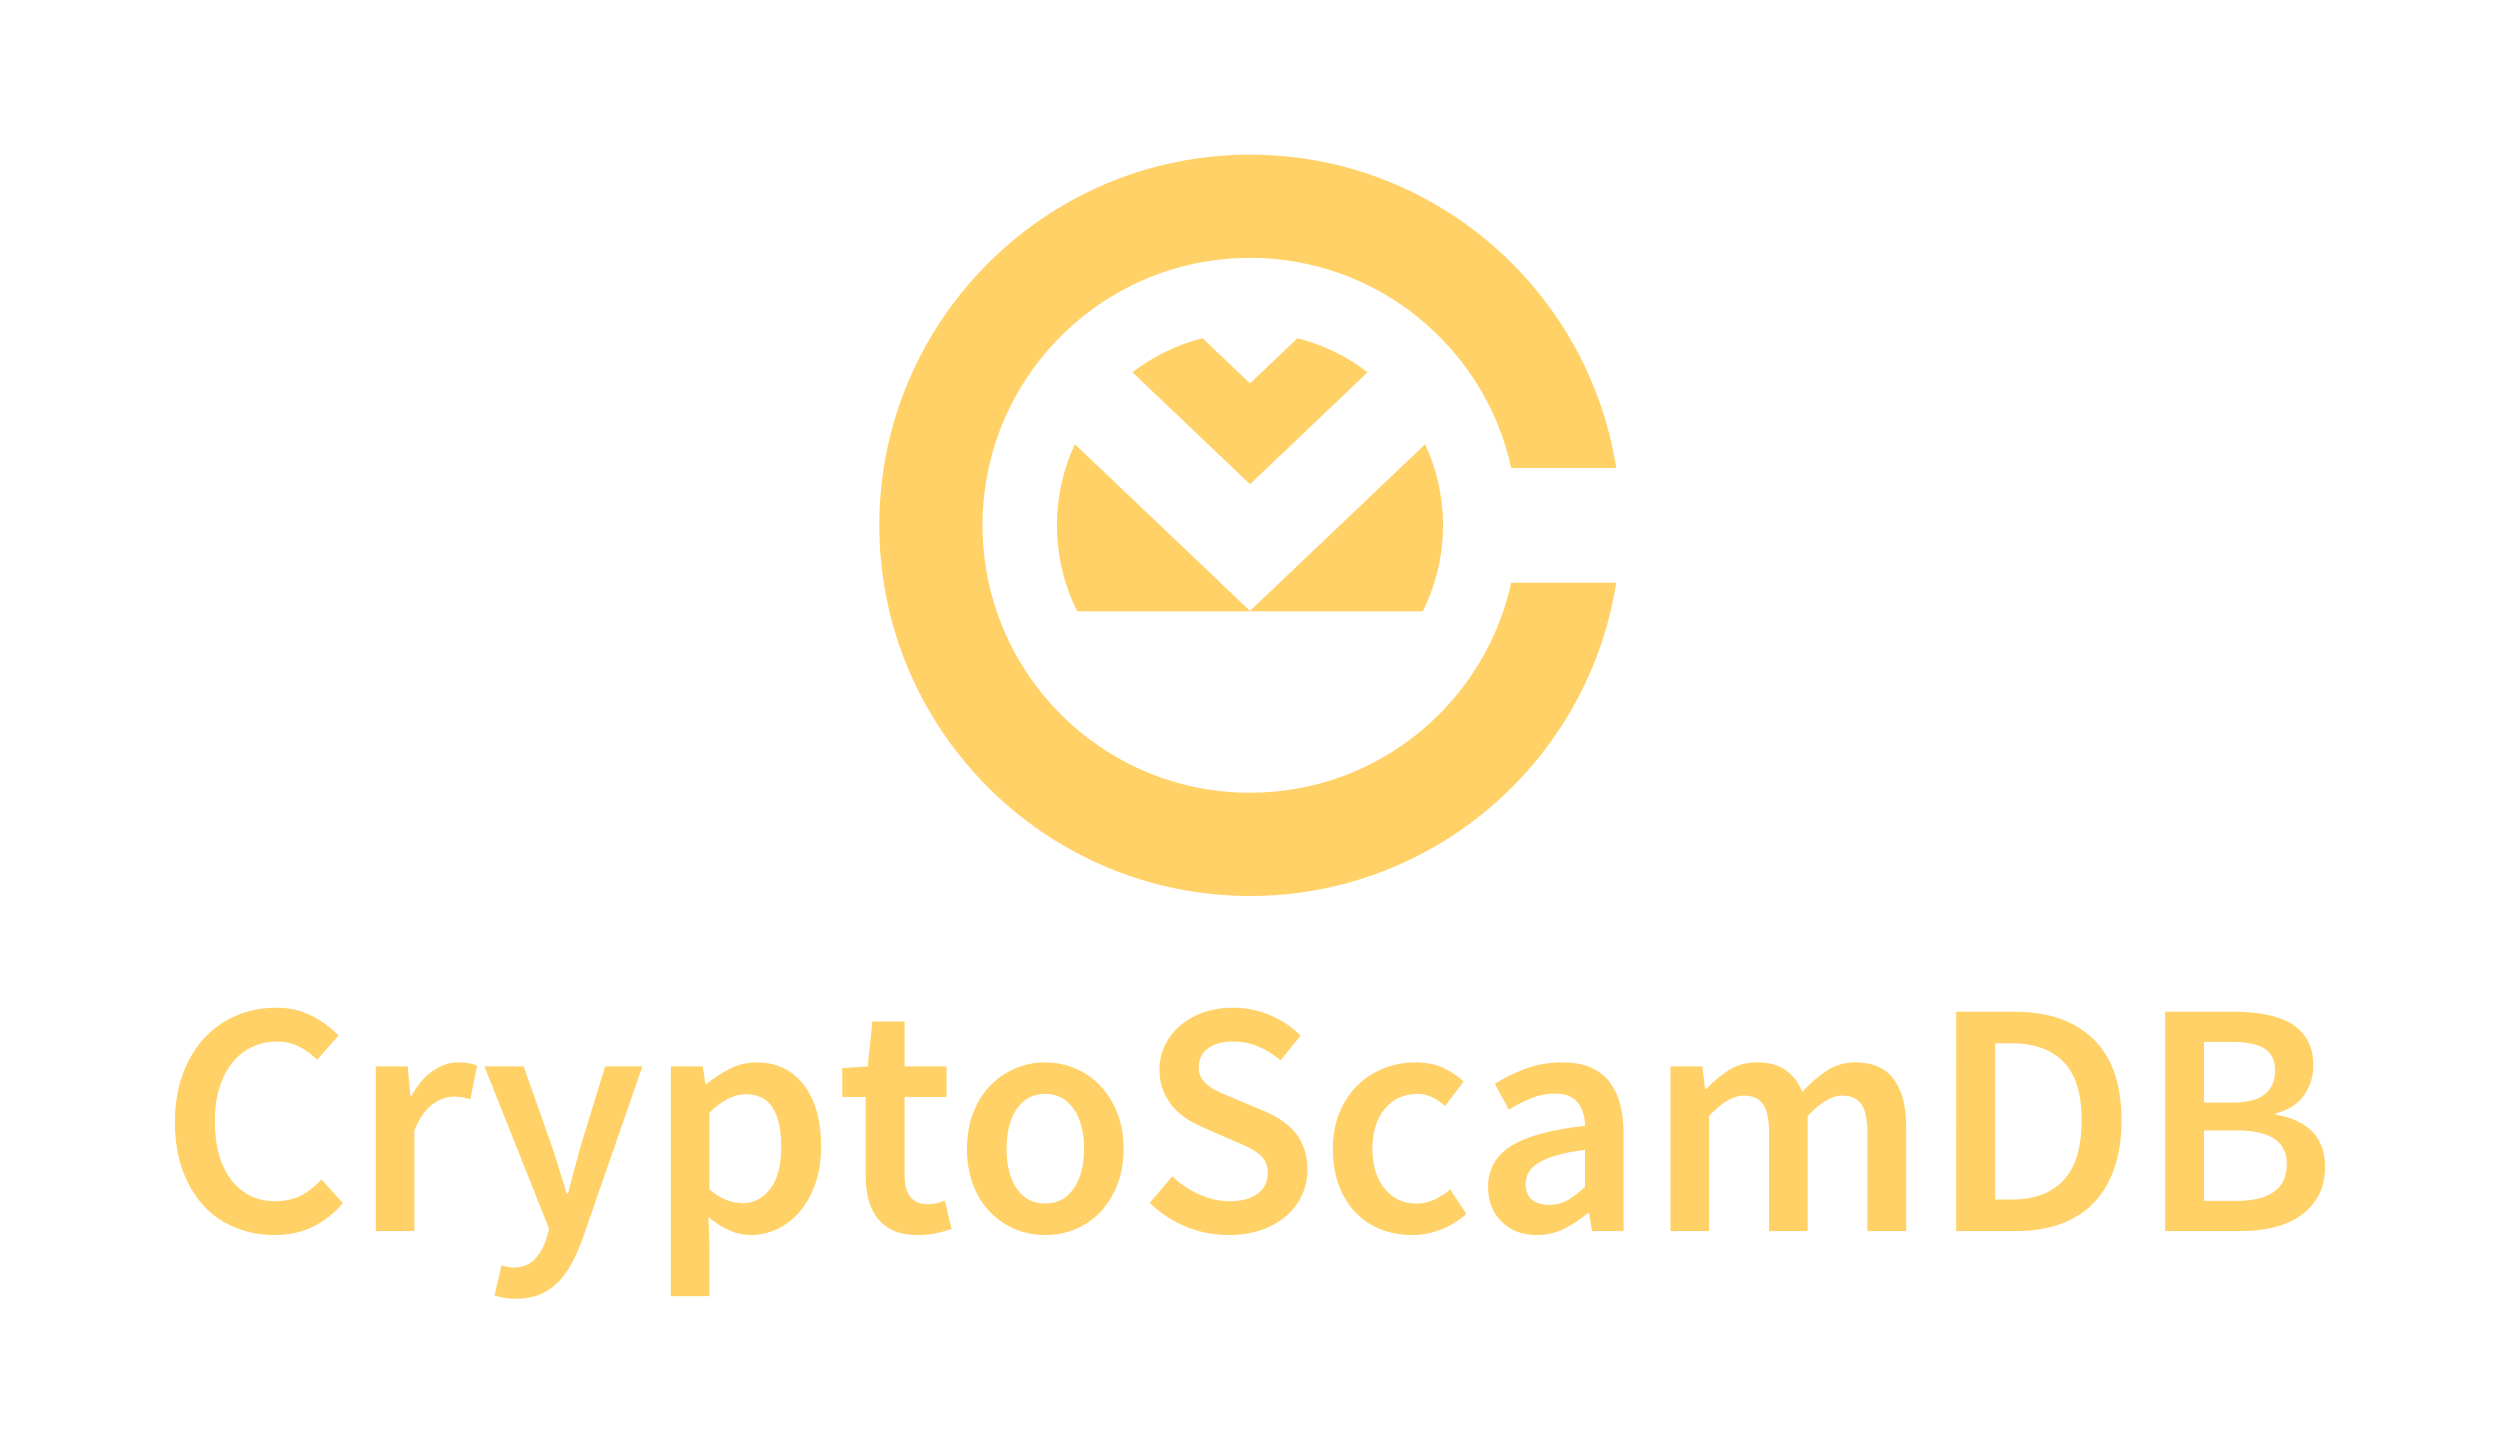 <?xml version="1.0" encoding="utf-8"?>
<!-- Generator: Adobe Illustrator 15.1.0, SVG Export Plug-In . SVG Version: 6.00 Build 0)  -->
<!DOCTYPE svg PUBLIC "-//W3C//DTD SVG 1.1//EN" "http://www.w3.org/Graphics/SVG/1.1/DTD/svg11.dtd">
<svg version="1.1" id="Layer_1" xmlns="http://www.w3.org/2000/svg" xmlns:xlink="http://www.w3.org/1999/xlink" x="0px" y="0px"
	 width="845.947px" height="491.809px" viewBox="0 0 845.947 491.809" enable-background="new 0 0 845.947 491.809"
	 xml:space="preserve">
<g>
	<g>
		<path fill="#FFD166" d="M488.289,177.755c0,10.439-2.47,20.34-6.869,29.115H364.526c-4.388-8.775-6.878-18.676-6.878-29.115
			c0-9.77,2.175-19.098,6.062-27.441l59.264,56.4l59.264-56.4C486.124,158.657,488.289,167.985,488.289,177.755z"/>
		<path fill="#FFD166" d="M462.755,125.979l-39.781,37.883l-39.781-37.883c6.946-5.352,14.976-9.318,23.713-11.531l16.068,15.291
			l16.068-15.291C447.77,116.661,455.809,120.628,462.755,125.979z"/>
		<path fill="#FFD166" d="M511.362,197.169c-8.885,40.656-45.075,71.08-88.389,71.08c-49.984,0-90.504-40.518-90.504-90.494
			c0-49.975,40.52-90.494,90.504-90.494c43.313,0,79.504,30.424,88.389,71.082h35.53C537.545,98.38,485.533,52.331,422.974,52.331
			c-69.152,0-125.435,56.271-125.435,125.424c0,69.162,56.282,125.426,125.435,125.426c62.56,0,114.571-46.049,123.919-106.012
			H511.362z"/>
	</g>
	<g>
		<path fill="#FFD166" d="M59.195,379.677c0-6.045,0.888-11.473,2.674-16.277c1.774-4.805,4.215-8.869,7.314-12.197
			c3.101-3.328,6.729-5.863,10.893-7.604c4.159-1.744,8.628-2.609,13.39-2.609c4.537,0,8.61,0.947,12.196,2.838
			c3.595,1.885,6.565,4.086,8.908,6.578l-7.259,8.168c-1.972-1.887-4.025-3.385-6.191-4.482c-2.152-1.09-4.667-1.648-7.538-1.648
			c-3.031,0-5.829,0.633-8.399,1.881c-2.575,1.244-4.779,3.027-6.639,5.334c-1.852,2.313-3.289,5.127-4.314,8.455
			c-1.016,3.328-1.523,7.074-1.523,11.232c0,8.469,1.851,15.107,5.554,19.908c3.702,4.805,8.662,7.203,14.866,7.203
			c3.327,0,6.242-0.633,8.739-1.93c2.493-1.283,4.801-3.09,6.919-5.434l7.263,8.043c-3.026,3.488-6.445,6.156-10.269,8.004
			c-3.822,1.855-8.119,2.777-12.881,2.777c-4.693,0-9.093-0.828-13.222-2.498c-4.12-1.656-7.693-4.115-10.716-7.371
			c-3.031-3.254-5.412-7.258-7.155-12.02C60.065,391.259,59.195,385.808,59.195,379.677z"/>
		<path fill="#FFD166" d="M127.167,360.854h10.78l0.904,9.863h0.456c1.968-3.633,4.349-6.414,7.147-8.344
			c2.798-1.92,5.679-2.889,8.628-2.889c2.643,0,4.762,0.379,6.346,1.137l-2.269,11.348c-0.978-0.305-1.886-0.529-2.717-0.684
			c-0.835-0.15-1.86-0.221-3.065-0.221c-2.195,0-4.504,0.846-6.923,2.545c-2.42,1.701-4.504,4.672-6.243,8.912v34.037h-13.045
			V360.854z"/>
		<path fill="#FFD166" d="M171.585,428.646c0.715,0.186,1.421,0.275,2.097,0.275c2.953,0,5.313-0.887,7.095-2.656
			c1.773-1.783,3.117-4.072,4.03-6.871l1.02-3.514l-21.9-55.025h13.273l9.647,27.342c0.827,2.416,1.649,4.973,2.438,7.65
			c0.801,2.688,1.609,5.357,2.445,8.004h0.447c0.689-2.57,1.387-5.195,2.102-7.883c0.723-2.691,1.42-5.287,2.101-7.771l8.396-27.342
			h12.597l-20.196,58.199c-1.132,3.176-2.381,6.021-3.749,8.51c-1.356,2.498-2.928,4.639-4.702,6.416
			c-1.782,1.773-3.827,3.135-6.131,4.086c-2.307,0.947-4.977,1.412-7.999,1.412c-1.515,0-2.841-0.092-3.969-0.285
			c-1.137-0.18-2.239-0.469-3.298-0.848l2.389-10.217C170.241,428.288,170.866,428.452,171.585,428.646z"/>
		<path fill="#FFD166" d="M240.06,421.103v17.471h-13.049v-77.719h10.785l0.903,5.898h0.461c2.338-1.969,4.951-3.678,7.823-5.111
			c2.875-1.438,5.863-2.156,8.968-2.156c3.474,0,6.565,0.668,9.247,1.984c2.683,1.33,4.973,3.229,6.867,5.734
			c1.886,2.494,3.323,5.48,4.306,8.955c0.985,3.482,1.477,7.379,1.477,11.689c0,4.77-0.668,9.023-1.985,12.773
			c-1.326,3.736-3.082,6.879-5.278,9.406c-2.19,2.545-4.727,4.49-7.603,5.852c-2.876,1.365-5.864,2.037-8.964,2.037
			c-2.419,0-4.839-0.529-7.263-1.59c-2.415-1.045-4.766-2.564-7.03-4.533L240.06,421.103z M240.06,402.491
			c2.05,1.742,4.013,2.953,5.907,3.629c1.886,0.68,3.668,1.016,5.33,1.016c3.707,0,6.811-1.602,9.308-4.818
			c2.488-3.211,3.746-7.99,3.746-14.357c0-5.596-0.956-9.941-2.842-13.049c-1.895-3.1-4.951-4.654-9.196-4.654
			c-3.926,0-8.012,2.088-12.253,6.242V402.491z"/>
		<path fill="#FFD166" d="M292.938,371.179h-7.939v-9.766l8.624-0.559l1.58-15.215h10.9v15.215h14.19v10.324h-14.19v26.541
			c0,6.514,2.613,9.76,7.832,9.76c0.977,0,1.976-0.107,3-0.344c1.029-0.215,1.951-0.521,2.79-0.9l2.265,9.645
			c-1.516,0.529-3.237,1.004-5.166,1.416c-1.925,0.418-3.987,0.621-6.179,0.621c-3.259,0-5.997-0.492-8.227-1.469
			c-2.235-0.986-4.052-2.367-5.451-4.143c-1.399-1.777-2.419-3.9-3.065-6.354c-0.646-2.459-0.964-5.201-0.964-8.232V371.179z"/>
		<path fill="#FFD166" d="M327.212,388.757c0-4.607,0.719-8.736,2.148-12.365c1.438-3.625,3.384-6.693,5.846-9.188
			c2.454-2.506,5.278-4.404,8.456-5.734c3.177-1.316,6.501-1.984,9.988-1.984c3.475,0,6.828,0.668,10.035,1.984
			c3.221,1.33,6.032,3.229,8.451,5.734c2.42,2.494,4.37,5.563,5.852,9.188c1.477,3.629,2.213,7.758,2.213,12.365
			c0,4.611-0.736,8.748-2.213,12.373c-1.481,3.629-3.432,6.695-5.852,9.188c-2.419,2.498-5.23,4.387-8.451,5.68
			c-3.207,1.287-6.561,1.92-10.035,1.92c-3.487,0-6.812-0.633-9.988-1.92c-3.178-1.293-6.002-3.182-8.456-5.68
			c-2.462-2.492-4.408-5.559-5.846-9.188C327.931,397.505,327.212,393.368,327.212,388.757z M340.597,388.757
			c0,5.602,1.149,10.082,3.461,13.449c2.309,3.363,5.503,5.047,9.593,5.047c4.081,0,7.302-1.684,9.64-5.047
			c2.346-3.367,3.525-7.848,3.525-13.449c0-5.67-1.18-10.186-3.525-13.557c-2.338-3.363-5.559-5.051-9.64-5.051
			c-4.09,0-7.284,1.688-9.593,5.051C341.746,378.571,340.597,383.087,340.597,388.757z"/>
		<path fill="#FFD166" d="M396.655,398.065c2.656,2.492,5.67,4.52,9.071,6.066c3.419,1.549,6.85,2.324,10.324,2.324
			c4.176,0,7.362-0.865,9.592-2.605c2.23-1.738,3.346-4.043,3.346-6.922c0-1.512-0.275-2.799-0.84-3.857
			c-0.577-1.055-1.373-1.99-2.385-2.777c-1.029-0.801-2.261-1.537-3.694-2.213c-1.438-0.686-2.983-1.365-4.641-2.041l-10.109-4.434
			c-1.816-0.75-3.633-1.697-5.445-2.834c-1.813-1.133-3.423-2.492-4.818-4.08c-1.403-1.59-2.54-3.445-3.414-5.559
			c-0.86-2.123-1.305-4.547-1.305-7.264c0-2.949,0.638-5.691,1.878-8.227c1.248-2.537,2.962-4.75,5.166-6.648
			c2.187-1.881,4.8-3.357,7.836-4.422c3.014-1.049,6.346-1.584,9.971-1.584c4.392,0,8.593,0.844,12.597,2.559
			c4.013,1.695,7.457,3.986,10.324,6.857l-6.802,8.4c-2.347-1.973-4.817-3.527-7.431-4.65c-2.618-1.137-5.507-1.713-8.688-1.713
			c-3.557,0-6.363,0.783-8.447,2.332c-2.083,1.551-3.117,3.691-3.117,6.402c0,1.447,0.311,2.674,0.956,3.699
			c0.646,1.016,1.516,1.932,2.613,2.725c1.098,0.787,2.368,1.512,3.793,2.148c1.446,0.646,2.919,1.27,4.443,1.877l9.979,4.207
			c2.195,0.898,4.215,1.959,6.062,3.172c1.855,1.205,3.444,2.602,4.774,4.189c1.326,1.588,2.338,3.432,3.053,5.506
			c0.724,2.084,1.094,4.486,1.094,7.217c0,3.014-0.616,5.859-1.83,8.498c-1.21,2.652-2.962,4.98-5.27,6.982
			c-2.304,2.008-5.106,3.596-8.391,4.768c-3.307,1.17-7.026,1.752-11.186,1.752c-4.985,0-9.799-0.939-14.405-2.834
			c-4.615-1.885-8.705-4.572-12.253-8.051L396.655,398.065z"/>
		<path fill="#FFD166" d="M451.01,388.757c0-4.607,0.758-8.736,2.269-12.365c1.503-3.625,3.557-6.693,6.131-9.188
			c2.57-2.506,5.528-4.404,8.907-5.734c3.358-1.316,6.897-1.984,10.604-1.984c3.638,0,6.789,0.629,9.476,1.877
			c2.678,1.24,4.973,2.777,6.862,4.594l-6.246,8.287c-1.508-1.295-3.01-2.295-4.534-3.018c-1.515-0.715-3.134-1.076-4.873-1.076
			c-4.542,0-8.219,1.688-11.013,5.051c-2.799,3.371-4.193,7.887-4.193,13.557c0,5.602,1.373,10.082,4.133,13.449
			c2.764,3.363,6.328,5.047,10.729,5.047c2.265,0,4.37-0.475,6.299-1.412c1.92-0.953,3.643-2.063,5.166-3.35l5.438,8.273
			c-2.644,2.352-5.563,4.133-8.739,5.344c-3.169,1.209-6.347,1.809-9.523,1.809c-3.784,0-7.323-0.633-10.617-1.92
			c-3.284-1.293-6.147-3.182-8.567-5.68c-2.42-2.492-4.318-5.559-5.666-9.188C451.69,397.505,451.01,393.368,451.01,388.757z"/>
		<path fill="#FFD166" d="M503.534,401.583c0-5.977,2.621-10.592,7.835-13.842c5.218-3.256,13.545-5.523,24.967-6.807
			c0-1.438-0.186-2.824-0.568-4.146c-0.375-1.322-0.974-2.492-1.761-3.518c-0.801-1.016-1.817-1.809-3.053-2.381
			c-1.266-0.564-2.828-0.852-4.719-0.852c-2.811,0-5.506,0.529-8.119,1.588c-2.601,1.059-5.115,2.352-7.535,3.857l-4.766-8.73
			c3.092-1.969,6.544-3.678,10.371-5.111c3.828-1.438,7.97-2.156,12.438-2.156c7.018,0,12.253,2.059,15.646,6.182
			c3.41,4.121,5.114,10.084,5.114,17.871v33.021h-10.673l-1.012-6.131h-0.344c-2.502,2.123-5.167,3.893-8,5.336
			c-2.846,1.441-5.932,2.152-9.252,2.152c-4.925,0-8.907-1.486-11.96-4.479C505.075,410.456,503.534,406.503,503.534,401.583z
			 M516.256,400.558c0,2.502,0.731,4.305,2.209,5.445c1.472,1.133,3.37,1.705,5.717,1.705c2.278,0,4.357-0.529,6.247-1.588
			c1.895-1.059,3.866-2.57,5.907-4.537v-12.49c-3.793,0.461-6.966,1.072-9.536,1.82c-2.574,0.758-4.633,1.611-6.178,2.549
			c-1.563,0.957-2.67,2.037-3.346,3.242C516.587,397.913,516.256,399.202,516.256,400.558z"/>
		<path fill="#FFD166" d="M565.263,360.854h10.771l0.918,7.594h0.447c2.347-2.492,4.899-4.615,7.663-6.35
			c2.751-1.748,5.882-2.613,9.355-2.613c4.095,0,7.362,0.865,9.825,2.613c2.453,1.734,4.326,4.189,5.613,7.365
			c2.648-2.871,5.399-5.256,8.288-7.146c2.867-1.885,6.088-2.832,9.64-2.832c5.898,0,10.255,1.906,13.053,5.734
			c2.803,3.814,4.189,9.273,4.189,16.387v34.953H631.87v-33.24c0-4.619-0.711-7.865-2.105-9.764
			c-1.391-1.891-3.535-2.838-6.415-2.838c-3.466,0-7.362,2.313-11.676,6.922v38.92H598.62v-33.24c0-4.619-0.697-7.865-2.097-9.764
			c-1.396-1.891-3.587-2.838-6.522-2.838c-3.483,0-7.384,2.313-11.685,6.922v38.92h-13.054V360.854z"/>
		<path fill="#FFD166" d="M661.946,342.354h19.748c11.345,0,20.205,3.061,26.603,9.191c6.389,6.131,9.583,15.314,9.583,27.572
			c0,6.129-0.817,11.533-2.44,16.221c-1.628,4.689-3.974,8.607-7.035,11.746s-6.798,5.502-11.181,7.094
			c-4.374,1.586-9.343,2.381-14.866,2.381h-20.411V342.354z M680.773,405.892c7.56,0,13.381-2.166,17.475-6.527
			c4.091-4.348,6.131-11.098,6.131-20.246c0-9.08-2.063-15.703-6.183-19.852c-4.133-4.168-9.932-6.248-17.423-6.248h-5.675v52.873
			H680.773z"/>
		<path fill="#FFD166" d="M732.635,342.354h23.709c3.775,0,7.302,0.318,10.561,0.965c3.246,0.645,6.049,1.656,8.387,3.061
			c2.347,1.404,4.185,3.268,5.507,5.613c1.321,2.348,1.988,5.219,1.988,8.629c0,3.551-1.033,6.85-3.069,9.867
			c-2.04,3.031-5.257,5.105-9.636,6.242v0.449c5.36,0.908,9.485,2.824,12.365,5.738c2.867,2.91,4.306,6.867,4.306,11.857
			c0,3.705-0.724,6.918-2.153,9.639c-1.438,2.721-3.427,4.998-5.958,6.811c-2.536,1.816-5.545,3.164-9.024,4.035
			c-3.474,0.865-7.267,1.299-11.344,1.299h-25.638V342.354z M755.095,373.103c5.214,0,8.977-0.947,11.289-2.846
			c2.303-1.881,3.457-4.568,3.457-8.051c0-3.4-1.188-5.863-3.574-7.375c-2.38-1.512-5.992-2.26-10.822-2.26h-9.648v20.531H755.095z
			 M756.907,406.349c5.442,0,9.631-1.025,12.537-3.063c2.91-2.049,4.365-5.184,4.365-9.428c0-3.844-1.429-6.711-4.301-8.559
			c-2.871-1.855-7.078-2.777-12.602-2.777h-11.111v23.826H756.907z"/>
	</g>
</g>
</svg>
